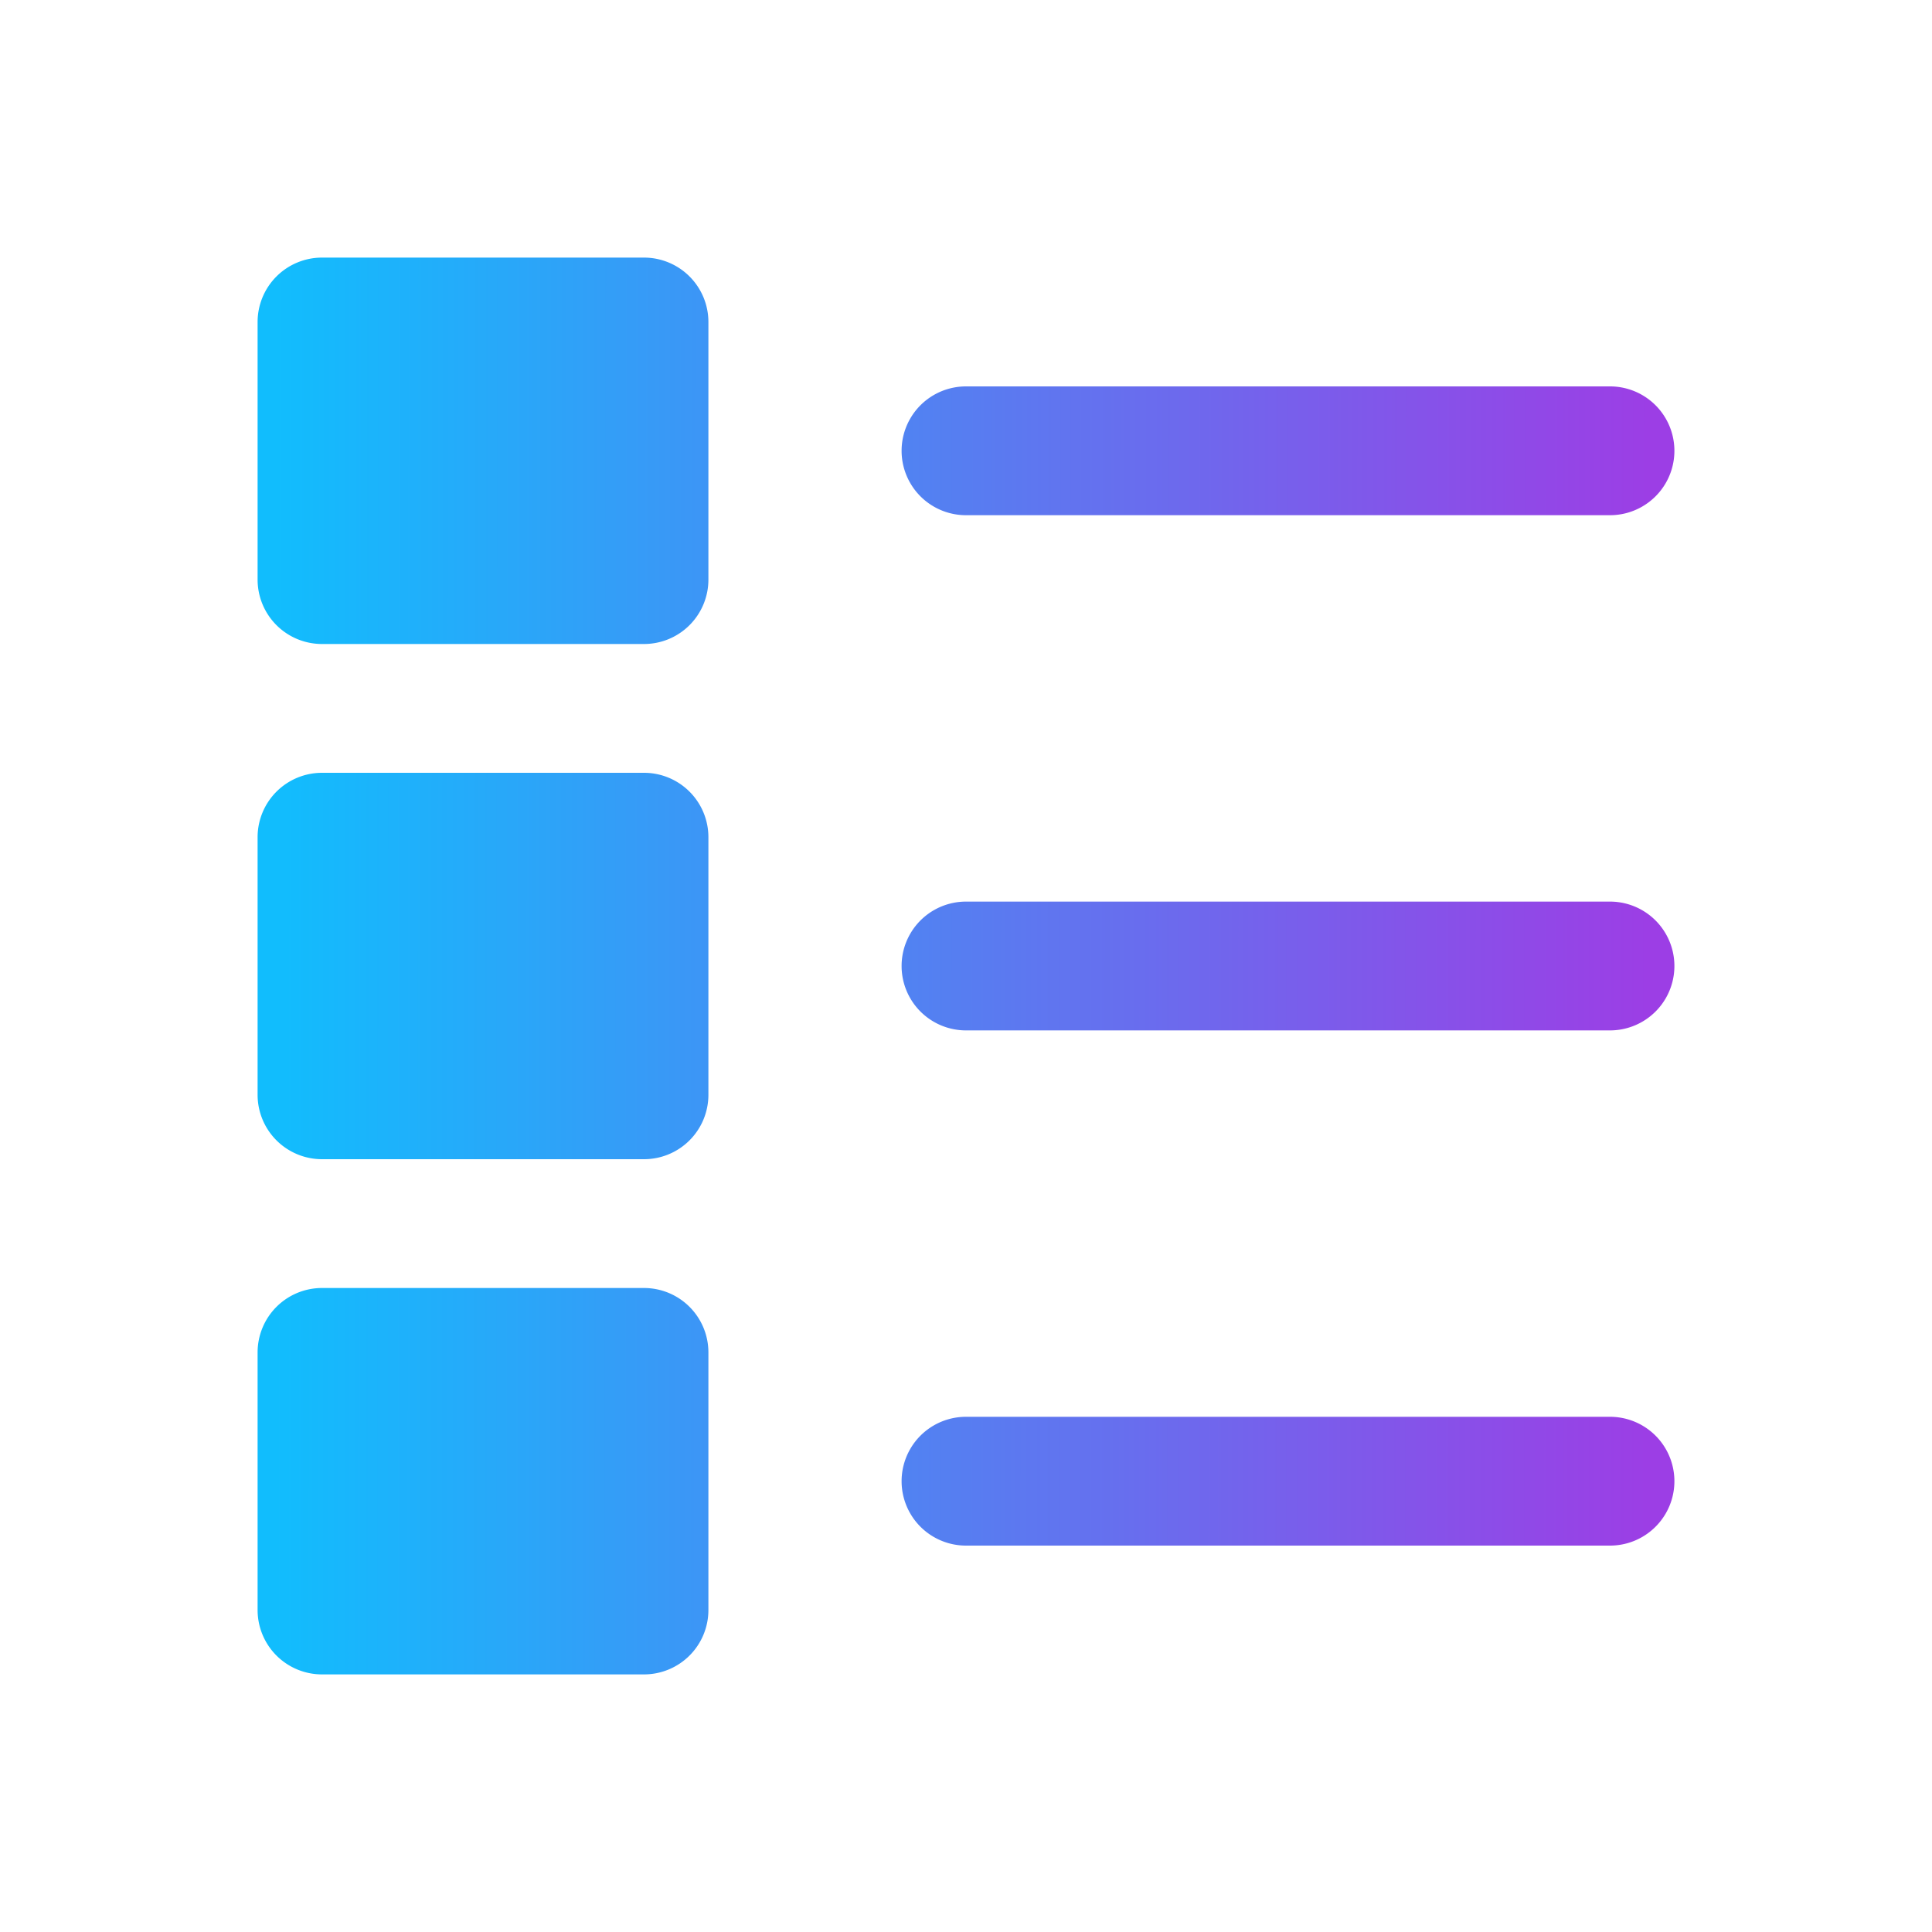 <svg fill="none" height="24" width="24" xmlns="http://www.w3.org/2000/svg"><linearGradient id="a" gradientUnits="userSpaceOnUse" x1="3.412" x2="20.477" y1="12.664" y2="12.678"><stop offset="0" stop-color="#11bdfd"/><stop offset="1" stop-color="#9c3ee5"/></linearGradient><path d="M4 3.2a.8.8 0 00-.8.8v3.2A.8.8 0 004 8h4a.8.8 0 00.8-.8V4a.8.8 0 00-.8-.8zm8 1.6a.8.8 0 100 1.6h8a.8.8 0 100-1.6zM4 9.6a.8.8 0 00-.8.8v3.2a.8.8 0 00.8.8h4a.8.8 0 00.8-.8v-3.2a.8.8 0 00-.8-.8zm8 1.6a.8.8 0 100 1.6h8a.8.8 0 100-1.6zM4 16a.8.8 0 00-.8.8V20a.8.8 0 00.8.8h4a.8.8 0 00.8-.8v-3.2A.8.8 0 008 16zm8 1.6a.8.8 0 100 1.6h8a.8.8 0 100-1.6z" fill="url(#a)"/></svg>